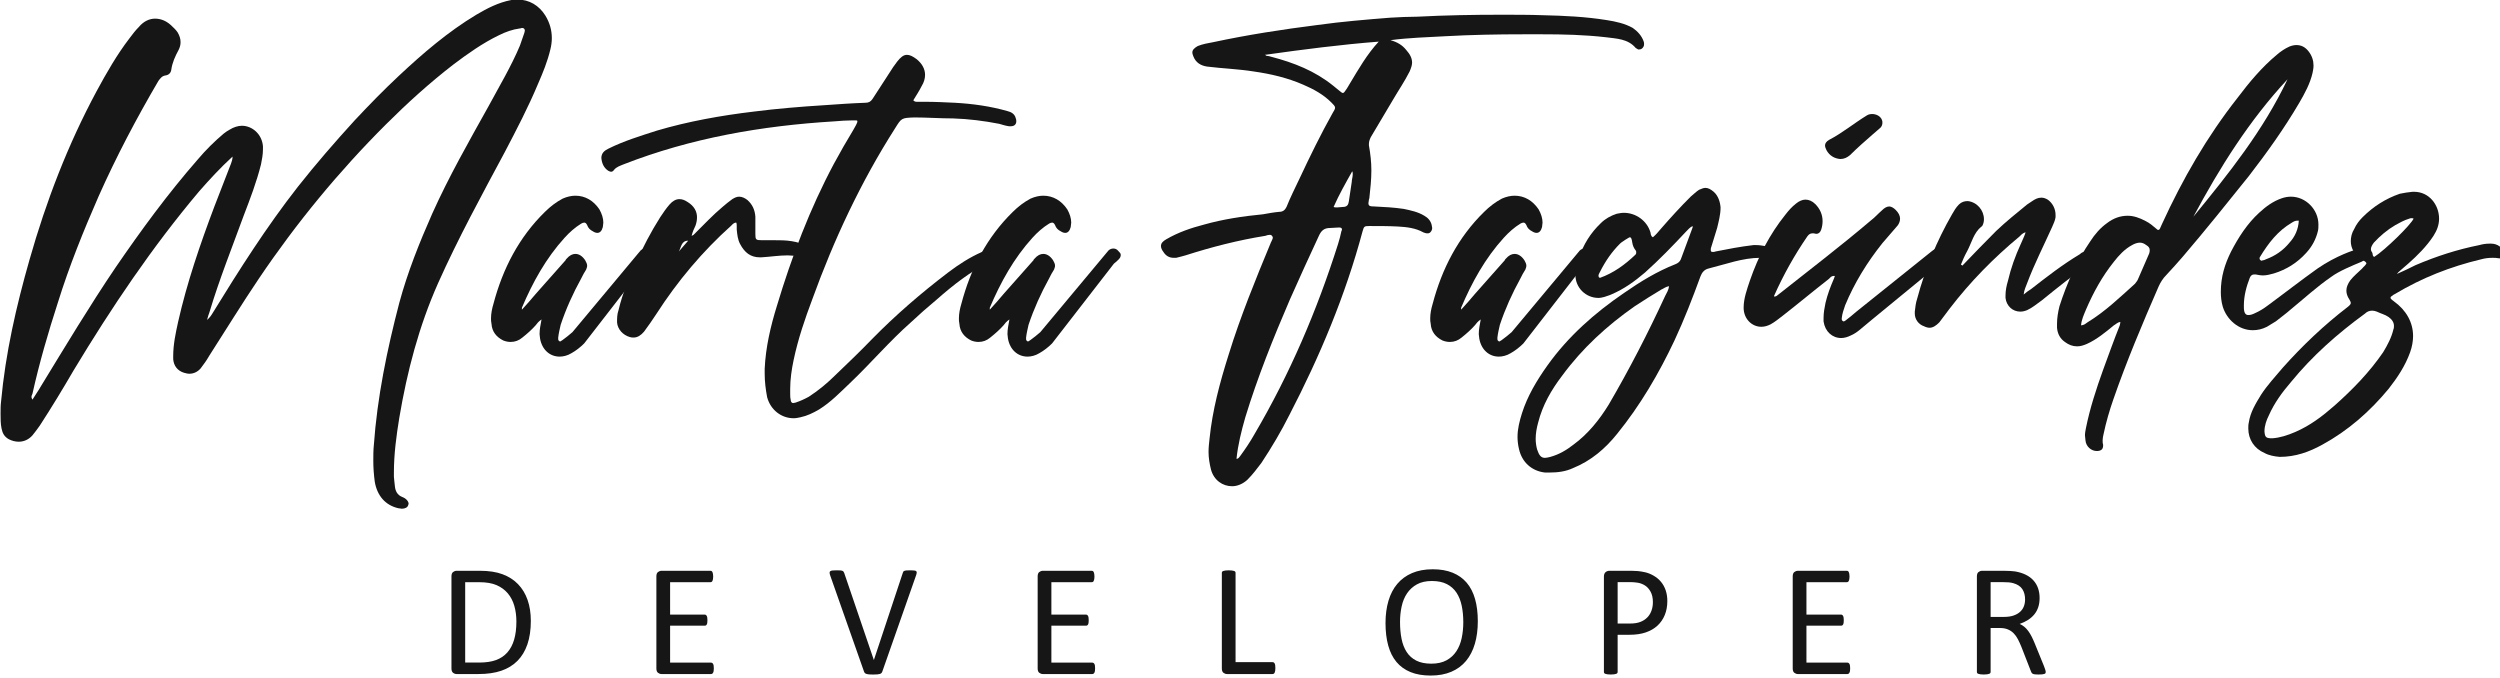 <?xml version="1.0" encoding="UTF-8" standalone="no"?>
<!DOCTYPE svg PUBLIC "-//W3C//DTD SVG 1.1//EN" "http://www.w3.org/Graphics/SVG/1.1/DTD/svg11.dtd">
<svg width="638" height="173" viewBox="0 0 638 173" version="1.1" xmlns="http://www.w3.org/2000/svg" xmlns:xlink="http://www.w3.org/1999/xlink" xml:space="preserve" xmlns:serif="http://www.serif.com/" style="fill-rule:evenodd;clip-rule:evenodd;stroke-linejoin:round;stroke-miterlimit:2;" fill="#161616">
    <g transform="matrix(1,0,0,1,-3015.11,-494.763)">
        <g transform="matrix(0.639,0,0,1,2959.69,419.434)">
            <g transform="matrix(0.632,0,0,0.34,-162.895,-1.389)">
                <path d="M541.927,343.162C541.927,345.731 541.307,346.833 540.998,348.301C537.588,358.948 533.869,369.961 530.46,380.608C521.472,408.876 513.104,437.878 507.526,467.248C505.976,475.691 504.426,484.135 504.426,492.946L504.426,495.149C504.736,500.288 507.216,503.959 511.245,505.428C512.484,505.795 513.414,506.162 514.654,506.162C517.443,506.162 519.923,504.694 521.782,502.124C523.642,499.187 525.501,496.25 527.051,492.946C537.588,473.489 547.816,453.664 558.663,434.574C582.217,393.09 609.181,354.175 638.934,318.932C652.26,303.146 666.207,288.094 681.393,274.143C690.381,266.067 699.989,257.99 710.216,252.116C714.555,249.546 718.894,247.711 723.543,246.977C724.163,246.977 724.473,246.61 724.783,246.61C726.022,246.61 726.642,247.344 726.642,248.812C726.642,249.179 726.332,249.546 726.332,250.281C725.403,253.585 724.473,256.522 723.543,259.826C717.964,275.612 710.526,290.297 703.708,305.348C691.311,331.781 678.604,358.213 668.067,386.114C660.009,407.774 652.57,429.801 647.302,452.93C639.554,488.173 633.355,523.784 631.186,560.128C630.876,563.8 630.876,567.838 630.876,571.509C630.876,576.649 631.186,581.788 631.805,587.295C633.355,597.942 638.624,604.917 646.682,607.12C647.612,607.12 648.231,607.487 648.851,607.487C651.021,607.487 652.57,606.385 652.88,604.917C652.88,604.55 653.19,604.183 653.19,603.816C653.19,601.98 651.641,599.777 649.161,598.676C646.062,597.207 644.822,594.27 644.512,590.599C644.202,588.397 644.202,586.194 643.892,583.624L643.892,580.32C643.892,566.369 645.442,552.786 647.302,539.203C652.26,504.326 659.699,470.552 671.786,438.245C684.493,404.47 699.369,372.164 713.935,339.858C721.374,322.97 728.812,306.083 735.01,288.461C738.109,280.017 740.899,271.941 742.758,262.763C743.378,259.826 743.688,256.889 743.688,254.319C743.688,248.445 742.448,242.938 739.659,237.432C735.63,229.722 729.432,225.317 721.993,225.317C720.754,225.317 719.204,225.317 717.964,225.684C709.906,227.519 702.778,231.925 695.96,236.697C677.984,249.546 662.178,265.7 646.992,282.587C637.384,293.234 628.086,304.614 619.098,315.995C606.702,332.148 594.614,348.668 583.147,365.923C563.312,396.027 546.266,427.966 529.53,460.272C528.601,462.108 527.671,463.943 525.811,465.779C526.431,463.209 526.741,461.741 527.361,459.905C533.559,435.308 541.617,411.446 549.056,387.216C553.085,374.734 557.114,362.252 559.903,349.035C560.523,345.364 561.143,341.693 561.143,337.655L561.143,335.452C560.523,326.274 554.324,320.033 547.816,320.033C545.336,320.033 542.547,321.135 540.068,322.97C538.828,323.704 537.588,324.806 536.349,325.907C530.46,331.781 524.881,338.389 519.923,345.364C501.017,371.063 484.281,398.229 468.165,426.13C451.429,455.5 436.243,485.603 420.747,515.707C419.197,519.011 417.338,521.948 415.478,525.619C415.168,524.885 414.858,524.151 414.858,523.784C414.858,522.682 415.168,521.948 415.478,521.214C419.817,498.085 425.396,475.324 431.594,452.563C438.722,425.396 447.71,398.964 457.318,372.898C468.475,343.162 481.182,314.526 495.129,286.258C496.368,284.423 497.298,282.587 499.778,282.22C501.637,281.853 502.877,280.384 503.187,278.182C503.807,272.675 505.666,267.902 507.836,263.13C508.765,260.927 509.075,259.092 509.075,257.256C509.075,254.686 508.455,252.483 507.216,249.914C505.976,247.711 504.426,246.242 502.877,244.407C499.778,241.103 496.368,239.634 492.959,239.634C489.55,239.634 485.831,241.47 482.732,245.875C480.562,248.445 478.703,251.382 476.843,254.319C468.785,266.801 462.277,280.384 456.078,293.968C437.793,334.351 424.156,376.569 413.619,420.624C405.251,455.5 398.432,490.743 395.643,527.088C395.333,530.025 395.333,532.962 395.333,536.266C395.333,539.937 395.333,543.608 395.953,547.279C396.573,550.95 397.812,553.52 400.602,555.356C402.461,556.457 404.631,557.192 406.8,557.192C409.9,557.192 412.999,555.723 415.478,552.419C417.028,550.216 418.577,547.646 420.127,545.077C427.565,531.493 434.693,517.543 441.512,503.592C465.376,456.601 491.1,411.078 520.852,369.227C527.361,360.416 534.179,351.605 541.927,343.162Z" style="fill-rule:nonzero;"/>
                <path d="M724.783,458.07L724.783,456.601C731.601,437.511 739.969,419.522 751.746,404.103C754.845,400.065 758.255,396.394 762.284,393.457C762.903,393.09 763.523,392.723 764.143,392.723C764.763,392.723 765.383,393.09 766.003,394.558C766.623,396.761 767.862,398.229 769.722,399.331C770.652,400.065 771.581,400.432 772.511,400.432C774.061,400.432 775.3,398.964 775.92,396.027C775.92,394.925 776.23,393.824 776.23,392.723C776.23,389.418 775.3,386.114 773.751,382.81C770.032,376.202 764.763,372.531 758.564,372.531C756.085,372.531 753.296,373.265 750.506,374.734C746.477,377.304 742.758,380.608 739.349,384.646C722.923,403.736 712.696,427.232 706.807,453.664C705.877,457.335 705.257,461.007 705.257,464.678C705.257,465.779 705.257,467.248 705.567,468.716C705.877,474.59 708.667,478.628 713.006,481.198C714.555,481.932 716.105,482.299 717.654,482.299C720.444,482.299 722.923,481.198 725.093,478.995C728.192,476.058 730.981,473.121 733.461,469.817C734.39,468.349 735.32,466.88 737.18,465.412C736.56,469.45 735.94,472.754 735.94,476.425C735.94,477.527 736.25,478.628 736.25,479.73C737.49,488.173 742.448,493.313 748.647,493.313C750.816,493.313 753.606,492.579 756.085,490.743C758.874,488.908 761.664,486.338 764.143,483.401L803.194,423.56C804.433,422.459 805.363,421.358 806.293,420.256C807.223,419.155 807.533,418.054 807.533,416.952C807.533,415.851 806.913,415.117 805.983,414.015C805.053,412.547 803.813,412.18 802.884,412.18C801.954,412.18 800.714,412.547 799.784,413.648L756.705,474.957C754.535,477.16 752.676,478.995 750.506,480.831C749.887,481.198 749.267,481.932 748.957,481.932C748.647,481.932 748.647,481.932 748.337,481.565C747.717,481.198 747.717,480.464 747.717,480.097L747.717,478.995C748.027,475.691 748.647,472.754 749.267,469.45C752.676,457.335 757.015,445.955 762.284,434.574C763.213,432.371 764.143,430.169 765.383,427.966C765.693,426.865 766.003,426.13 766.003,425.029C766.003,423.56 765.383,422.459 764.763,420.991C762.903,417.687 760.734,416.218 758.564,416.218C756.705,416.218 754.845,417.319 752.986,419.889C752.676,420.256 752.366,420.624 752.366,420.991C746.168,429.434 739.659,437.878 733.461,446.322C730.671,450.36 727.882,454.031 724.783,458.07Z" style="fill-rule:nonzero;"/>
                <path d="M860.22,392.723C860.53,393.457 860.53,394.558 860.53,395.292L860.53,397.862C860.84,401.533 861.149,405.572 862.699,408.876C865.488,415.117 869.208,418.788 875.096,418.788L876.026,418.788C881.605,418.421 887.183,417.319 892.762,417.319C895.861,417.687 898.65,417.687 901.75,417.687C903.609,417.319 904.849,416.585 904.849,414.75C904.849,414.015 904.539,413.281 904.229,412.547C903.609,410.344 902.06,408.876 900.2,408.142C898.65,407.407 897.101,407.04 895.241,406.673C891.522,405.939 887.803,405.939 884.084,405.939L876.336,405.939C872.617,405.939 872.307,405.572 872.307,401.166L872.307,388.317C871.997,383.177 870.447,379.139 867.348,375.835C865.798,374.367 863.939,373.265 862.079,373.265C860.53,373.265 859.29,374 857.74,375.101C855.571,376.936 853.711,378.772 851.542,380.975C845.653,386.849 840.075,393.824 834.496,400.432C833.876,401.166 833.256,402.268 832.017,402.635C832.636,399.698 833.566,397.128 834.496,394.925C835.116,392.723 835.426,390.887 835.426,388.684C835.426,384.279 833.566,380.241 829.537,377.304C827.678,375.835 826.128,375.101 824.268,375.101C822.099,375.101 819.93,376.569 818.07,379.139C815.901,382.076 814.041,385.38 812.181,388.684C806.293,399.698 801.334,411.078 796.685,423.193C792.346,434.574 788.317,445.955 785.838,458.437C784.908,461.374 784.908,464.678 784.908,467.615C785.218,472.754 788.627,477.16 792.966,478.628C793.896,478.995 794.516,478.995 795.446,478.995C797.925,478.995 800.094,477.16 801.954,474.59C804.743,470.184 807.223,465.779 809.702,461.374C823.029,436.777 838.835,414.383 857.12,394.925C857.74,394.191 858.67,392.723 860.22,392.723ZM829.847,406.306C827.988,408.876 825.818,411.813 823.959,414.383C825.508,411.078 825.508,406.306 829.847,406.306Z" style="fill-rule:nonzero;"/>
                <path d="M972.102,300.943C973.962,297.272 975.822,293.968 977.371,290.297C978.921,287.36 979.541,284.423 979.541,281.853C979.541,277.447 977.681,273.409 974.272,270.105C971.793,267.902 969.933,266.801 968.073,266.801C965.904,266.801 964.044,268.637 961.875,271.941C960.945,273.409 960.325,274.51 959.396,275.979C955.057,284.056 950.718,291.765 946.379,299.842C945.139,302.044 943.899,302.779 941.73,302.779C933.052,303.146 924.374,303.88 915.696,304.614C900.82,305.716 885.943,307.184 871.377,309.387C850.612,312.324 829.847,316.729 810.012,323.704C799.475,327.743 789.247,331.414 779.329,337.288C776.85,338.756 774.99,340.592 774.99,344.263C775.3,348.301 776.54,351.605 779.329,353.808C779.949,354.175 780.569,354.542 781.189,354.542C781.809,354.542 782.429,354.175 783.049,353.074C784.598,350.871 786.768,350.137 788.937,349.035C831.707,329.211 876.336,320.033 922.205,316.729C925.924,316.362 929.953,315.995 933.672,315.995L935.531,315.995C936.461,315.995 936.771,315.995 936.771,316.729C936.771,317.463 936.461,318.198 935.841,319.666C935.221,320.767 934.912,321.869 934.292,322.97C929.953,331.414 925.924,339.858 921.895,348.668C906.708,382.443 895.241,418.421 885.943,455.133C881.914,470.552 878.815,486.338 878.195,502.491L878.195,506.162C878.195,512.036 878.815,517.91 879.745,523.784C881.914,533.329 888.733,539.57 896.481,539.57C898.03,539.57 899.27,539.203 900.82,538.836C905.159,537.734 908.878,535.532 912.597,532.962C920.035,527.455 925.924,520.113 932.122,513.137C945.139,498.453 956.916,481.932 970.553,467.615C975.822,461.741 981.09,456.234 986.669,450.727C997.206,439.714 1008.05,429.434 1020.76,422.092C1021.07,421.725 1021.69,421.725 1022,421.358C1023.24,420.256 1023.55,419.522 1023.55,418.421C1023.55,417.319 1023.24,416.218 1022.31,415.484C1021.07,414.383 1019.83,413.648 1018.59,413.648C1017.66,413.648 1016.73,414.015 1015.49,414.75C1007.74,418.788 1000.62,424.295 994.107,430.169C977.061,445.588 960.945,462.108 946.069,480.097C938.631,489.275 930.882,498.085 923.134,506.896C917.866,513.137 912.287,518.644 906.089,523.417C903.299,525.252 900.51,526.721 897.721,527.822C897.101,527.822 896.791,528.189 896.171,528.189C895.241,528.189 894.621,527.088 894.621,525.619C894.311,524.151 894.311,522.315 894.311,520.847L894.311,517.543C894.311,510.2 895.241,502.858 896.481,495.883C899.27,480.097 903.609,465.045 908.258,450.36C921.895,405.572 938.941,362.252 960.635,321.869C964.664,314.159 964.664,314.159 972.722,313.792C980.78,313.792 989.148,314.526 997.206,314.526C1007.12,314.893 1016.73,316.362 1026.34,318.565C1028.51,319.299 1030.37,320.033 1032.54,320.4L1033.78,320.4C1035.95,320.4 1037.19,318.932 1037.19,316.729C1037.19,315.995 1037.19,315.261 1036.88,314.526C1036.26,311.222 1034.09,309.754 1031.61,309.02C1020.76,305.348 1009.6,303.513 998.446,302.779C991.938,302.411 985.739,302.044 979.231,302.044L974.582,302.044C973.652,302.044 973.032,302.044 972.102,300.943Z" style="fill-rule:nonzero;"/>
                <path d="M1020.45,458.07L1020.45,456.601C1027.27,437.511 1035.64,419.522 1047.41,404.103C1050.51,400.065 1053.92,396.394 1057.95,393.457C1058.57,393.09 1059.19,392.723 1059.81,392.723C1060.43,392.723 1061.05,393.09 1061.67,394.558C1062.29,396.761 1063.53,398.229 1065.39,399.331C1066.32,400.065 1067.25,400.432 1068.18,400.432C1069.73,400.432 1070.97,398.964 1071.59,396.027C1071.59,394.925 1071.9,393.824 1071.9,392.723C1071.9,389.418 1070.97,386.114 1069.42,382.81C1065.7,376.202 1060.43,372.531 1054.23,372.531C1051.75,372.531 1048.96,373.265 1046.17,374.734C1042.14,377.304 1038.43,380.608 1035.02,384.646C1018.59,403.736 1008.36,427.232 1002.48,453.664C1001.55,457.335 1000.93,461.007 1000.93,464.678C1000.93,465.779 1000.93,467.248 1001.24,468.716C1001.55,474.59 1004.34,478.628 1008.67,481.198C1010.22,481.932 1011.77,482.299 1013.32,482.299C1016.11,482.299 1018.59,481.198 1020.76,478.995C1023.86,476.058 1026.65,473.121 1029.13,469.817C1030.06,468.349 1030.99,466.88 1032.85,465.412C1032.23,469.45 1031.61,472.754 1031.61,476.425C1031.61,477.527 1031.92,478.628 1031.92,479.73C1033.16,488.173 1038.12,493.313 1044.32,493.313C1046.48,493.313 1049.27,492.579 1051.75,490.743C1054.54,488.908 1057.33,486.338 1059.81,483.401L1098.86,423.56C1100.1,422.459 1101.03,421.358 1101.96,420.256C1102.89,419.155 1103.2,418.054 1103.2,416.952C1103.2,415.851 1102.58,415.117 1101.65,414.015C1100.72,412.547 1099.48,412.18 1098.55,412.18C1097.62,412.18 1096.38,412.547 1095.45,413.648L1052.37,474.957C1050.2,477.16 1048.34,478.995 1046.17,480.831C1045.56,481.198 1044.93,481.932 1044.62,481.932C1044.32,481.932 1044.32,481.932 1044.01,481.565C1043.38,481.198 1043.38,480.464 1043.38,480.097L1043.38,478.995C1043.69,475.691 1044.32,472.754 1044.93,469.45C1048.34,457.335 1052.68,445.955 1057.95,434.574C1058.88,432.371 1059.81,430.169 1061.05,427.966C1061.36,426.865 1061.67,426.13 1061.67,425.029C1061.67,423.56 1061.05,422.459 1060.43,420.991C1058.57,417.687 1056.4,416.218 1054.23,416.218C1052.37,416.218 1050.51,417.319 1048.65,419.889C1048.34,420.256 1048.03,420.624 1048.03,420.991C1041.84,429.434 1035.33,437.878 1029.13,446.322C1026.34,450.36 1023.55,454.031 1020.45,458.07Z" style="fill-rule:nonzero;"/>
                <path d="M1273.66,255.787C1285.44,253.952 1296.9,253.585 1308.06,252.851C1324.49,251.749 1341.22,251.382 1357.96,251.382L1369.43,251.382C1382.75,251.382 1396.08,251.749 1409.72,253.585C1416.53,254.686 1423.66,254.686 1428.62,261.661C1429.24,262.028 1429.55,262.396 1430.17,262.763L1430.79,262.763C1432.03,262.763 1432.96,262.028 1433.58,260.56C1433.89,259.826 1433.89,259.459 1433.89,258.724C1433.89,257.99 1433.89,257.256 1433.58,256.522C1432.34,252.483 1429.86,249.179 1426.76,246.61C1421.8,243.305 1416.22,241.837 1410.34,240.736C1397.01,238.166 1383.37,237.432 1370.05,237.064C1361.37,236.697 1352.38,236.697 1343.7,236.697C1326.04,236.697 1308.37,237.064 1290.7,238.166C1285.13,238.166 1279.24,238.533 1273.66,238.9C1258.16,240.368 1242.98,241.837 1227.48,244.407C1205.48,247.711 1183.47,251.749 1161.78,257.256C1158.37,257.99 1154.96,258.724 1151.86,260.193C1149.69,261.661 1148.45,263.13 1148.45,264.965C1148.45,266.067 1148.76,266.801 1149.07,267.902C1150.62,272.675 1153.72,274.878 1157.75,275.612C1167.66,277.08 1177.58,277.447 1187.19,279.283C1198.04,281.119 1208.58,284.056 1218.49,289.195C1225,292.499 1231.2,296.538 1236.16,302.411C1237.71,304.247 1238.64,305.348 1238.64,306.45C1238.64,307.551 1238.02,308.652 1237.09,310.488C1229.65,326.274 1222.83,342.794 1216.32,359.315C1213.53,366.29 1210.43,373.632 1207.95,380.975C1207.03,383.177 1205.79,384.646 1203.31,384.646C1199.9,385.013 1196.49,385.747 1193.08,386.482C1180.37,387.95 1167.98,390.153 1155.89,394.191C1147.52,396.761 1139.46,400.065 1132.02,405.205C1129.85,406.673 1128.61,408.142 1128.61,410.344C1128.61,411.813 1129.23,413.281 1130.16,414.75C1131.71,417.687 1133.88,419.155 1136.67,419.155L1138.22,419.155C1140.39,418.421 1142.25,418.054 1144.11,417.319C1160.54,411.078 1177.27,405.939 1194.63,402.635C1195.25,402.268 1196.49,401.901 1197.42,401.901C1198.04,401.901 1198.66,402.268 1198.97,403.002C1199.28,403.369 1199.28,403.736 1199.28,404.103C1199.28,405.205 1198.35,406.673 1198.04,407.774C1188.43,435.308 1178.82,463.209 1171.38,491.844C1165.81,512.77 1161.16,533.329 1159.3,554.989C1158.99,558.293 1158.68,561.597 1158.68,564.901C1158.68,569.306 1159.3,573.712 1160.23,578.117C1162.09,586.194 1167.66,590.599 1173.55,590.599C1176.65,590.599 1180.06,589.131 1183.16,585.827C1186.57,581.788 1189.36,577.383 1192.15,572.978C1198.66,561.23 1204.55,549.482 1209.81,537C1229.03,492.946 1245.15,447.423 1255.99,399.331C1256.92,395.659 1256.92,395.292 1260.33,395.292C1266.22,395.292 1272.42,395.292 1278.31,395.659C1283.89,396.027 1289.46,396.761 1294.42,400.065C1295.35,400.432 1295.97,400.799 1296.9,400.799C1297.52,400.799 1298.14,400.799 1298.76,400.065C1299.69,398.964 1300,397.862 1300,396.761C1300,396.027 1299.69,395.292 1299.69,394.558C1299.07,391.254 1297.21,389.051 1295.04,387.583C1291.02,384.646 1286.37,383.545 1282.03,382.443C1275.83,381.342 1269.63,380.975 1263.43,380.608C1260.64,380.608 1259.71,380.241 1259.71,378.038C1259.71,377.304 1260.02,376.569 1260.02,375.468C1260.02,375.101 1260.33,374.734 1260.33,374C1260.95,367.391 1261.57,360.416 1261.57,353.441C1261.57,347.2 1260.95,340.959 1260.02,334.718L1260.02,333.617C1260.02,331.781 1260.64,329.945 1261.26,328.477C1265.91,319.299 1270.56,309.754 1275.21,300.576C1278.62,293.601 1282.65,286.625 1285.75,279.283C1286.68,276.713 1287.3,274.51 1287.3,272.675C1287.3,269.371 1286.06,266.434 1283.58,263.13C1281.1,259.459 1278,257.256 1273.66,255.787ZM1176.34,570.041C1177.27,559.394 1179.44,549.115 1181.92,538.836C1189.67,508.732 1199.59,479.362 1210.12,450.36C1216.01,434.574 1222.21,418.421 1228.41,402.635C1229.96,398.596 1231.82,396.761 1235.54,396.761C1237.4,396.761 1239.26,396.394 1241.12,396.394C1242.36,396.394 1242.98,396.761 1242.98,397.862C1242.98,398.229 1242.98,398.596 1242.67,398.964C1242.05,402.268 1241.43,405.572 1240.5,408.876C1227.17,458.804 1210.12,506.162 1187.81,551.318C1185.02,557.192 1181.92,562.698 1178.51,568.205C1177.89,568.939 1177.58,570.041 1176.34,570.041ZM1266.22,256.889C1258.78,266.434 1253.51,277.447 1247.93,288.461C1247.32,289.562 1246.69,291.031 1246.08,292.132C1244.84,294.335 1244.22,295.436 1243.6,295.436C1242.98,295.436 1242.36,294.702 1240.81,293.234C1239.57,292.132 1238.64,291.031 1237.4,289.929C1225.93,278.916 1212.6,272.675 1198.35,268.269C1197.42,267.902 1196.18,267.535 1195.25,267.535C1194.94,267.168 1194.94,267.168 1194.32,266.801C1218.49,262.763 1242.36,259.092 1266.22,256.889ZM1237.71,380.975C1241.12,371.797 1245.15,363.353 1249.49,354.175C1249.8,354.909 1249.8,355.644 1249.8,356.378C1249.8,358.581 1249.17,360.416 1249.17,362.252C1248.56,367.024 1247.93,371.797 1247.32,376.936C1247.01,379.506 1246.08,380.975 1243.6,380.975C1242.36,380.975 1241.12,381.342 1239.88,381.342C1239.26,381.342 1238.33,381.342 1237.71,380.975Z" style="fill-rule:nonzero;"/>
                <path d="M1318.29,458.07L1318.29,456.601C1325.11,437.511 1333.47,419.522 1345.25,404.103C1348.35,400.065 1351.76,396.394 1355.79,393.457C1356.41,393.09 1357.03,392.723 1357.65,392.723C1358.27,392.723 1358.89,393.09 1359.51,394.558C1360.13,396.761 1361.37,398.229 1363.23,399.331C1364.16,400.065 1365.09,400.432 1366.02,400.432C1367.57,400.432 1368.81,398.964 1369.43,396.027C1369.43,394.925 1369.74,393.824 1369.74,392.723C1369.74,389.418 1368.81,386.114 1367.26,382.81C1363.54,376.202 1358.27,372.531 1352.07,372.531C1349.59,372.531 1346.8,373.265 1344.01,374.734C1339.98,377.304 1336.26,380.608 1332.85,384.646C1316.43,403.736 1306.2,427.232 1300.31,453.664C1299.38,457.335 1298.76,461.007 1298.76,464.678C1298.76,465.779 1298.76,467.248 1299.07,468.716C1299.38,474.59 1302.17,478.628 1306.51,481.198C1308.06,481.932 1309.61,482.299 1311.16,482.299C1313.95,482.299 1316.43,481.198 1318.6,478.995C1321.7,476.058 1324.49,473.121 1326.97,469.817C1327.9,468.349 1328.83,466.88 1330.68,465.412C1330.07,469.45 1329.44,472.754 1329.44,476.425C1329.44,477.527 1329.76,478.628 1329.76,479.73C1331,488.173 1335.95,493.313 1342.15,493.313C1344.32,493.313 1347.11,492.579 1349.59,490.743C1352.38,488.908 1355.17,486.338 1357.65,483.401L1396.7,423.56C1397.94,422.459 1398.87,421.358 1399.8,420.256C1400.73,419.155 1401.04,418.054 1401.04,416.952C1401.04,415.851 1400.42,415.117 1399.49,414.015C1398.56,412.547 1397.32,412.18 1396.39,412.18C1395.46,412.18 1394.22,412.547 1393.29,413.648L1350.21,474.957C1348.04,477.16 1346.18,478.995 1344.01,480.831C1343.39,481.198 1342.77,481.932 1342.46,481.932C1342.15,481.932 1342.15,481.932 1341.84,481.565C1341.22,481.198 1341.22,480.464 1341.22,480.097L1341.22,478.995C1341.53,475.691 1342.15,472.754 1342.77,469.45C1346.18,457.335 1350.52,445.955 1355.79,434.574C1356.72,432.371 1357.65,430.169 1358.89,427.966C1359.2,426.865 1359.51,426.13 1359.51,425.029C1359.51,423.56 1358.89,422.459 1358.27,420.991C1356.41,417.687 1354.24,416.218 1352.07,416.218C1350.21,416.218 1348.35,417.319 1346.49,419.889C1346.18,420.256 1345.87,420.624 1345.87,420.991C1339.67,429.434 1333.16,437.878 1326.97,446.322C1324.18,450.36 1321.39,454.031 1318.29,458.07Z" style="fill-rule:nonzero;"/>
                <path d="M1464.57,395.292L1464.57,396.394C1462.09,404.47 1459.61,412.18 1457.13,420.256C1456.51,422.092 1455.28,423.193 1453.73,423.928C1441.95,429.434 1431.41,437.144 1421.18,445.588C1402.59,460.639 1385.85,478.261 1372.84,499.921C1366.02,511.302 1360.13,523.05 1356.72,535.899C1355.17,541.773 1353.93,547.646 1353.93,553.52C1353.93,556.457 1354.24,559.761 1354.86,562.698C1356.72,572.61 1362.92,579.219 1371.29,580.32L1374.07,580.32C1379.34,580.32 1384.3,579.586 1388.95,577.016C1400.42,571.509 1409.41,562.331 1416.84,551.318C1431.41,530.025 1443.19,506.162 1453.11,481.198C1459.3,465.412 1464.57,449.259 1469.53,433.106C1470.46,430.169 1472.01,427.966 1474.49,427.232C1485.65,423.928 1496.18,419.155 1507.34,419.155C1509.51,419.155 1511.37,419.155 1513.54,419.522C1515.09,419.522 1516.33,418.421 1516.33,416.952C1516.33,416.218 1516.02,415.851 1515.71,415.117C1514.78,412.547 1512.61,411.078 1510.44,410.344C1508.58,409.977 1506.72,409.61 1504.86,409.61L1503,409.61C1494.94,410.711 1486.89,412.547 1479.14,414.383C1478.52,414.75 1477.9,414.75 1477.28,414.75C1476.35,414.75 1476.04,414.383 1476.04,413.281C1476.04,412.914 1476.04,411.813 1476.35,411.078L1480.07,396.761C1481,391.988 1482.24,386.849 1482.24,381.342C1481.93,376.936 1480.69,372.531 1477.9,369.594C1476.04,367.759 1474.49,366.657 1472.63,366.657C1471.39,366.657 1470.15,367.391 1468.6,368.126C1466.74,369.594 1465.19,371.43 1463.33,373.265C1456.82,380.975 1450.63,389.051 1444.43,397.495C1442.88,399.698 1441.33,401.901 1439.47,403.736C1437.92,402.635 1438.23,401.166 1437.92,400.065C1435.75,391.254 1428.62,385.38 1421.18,385.38C1419.63,385.38 1418.08,385.747 1416.53,386.114C1412.82,387.583 1409.41,389.786 1406.62,393.09C1400.11,400.432 1395.46,409.243 1392.67,419.522C1391.43,422.826 1390.81,426.497 1390.5,430.169L1390.5,432.004C1390.5,441.549 1397.01,449.259 1405.07,449.259C1406.31,449.259 1407.55,448.892 1408.79,448.525C1410.34,447.79 1411.88,447.423 1413.12,446.689C1421.18,442.651 1428,436.777 1434.51,430.169C1443.5,420.624 1452.17,409.977 1460.54,399.331C1461.78,397.862 1462.71,396.394 1464.57,395.292ZM1449.7,440.448C1449.39,443.385 1448.15,445.588 1447.22,447.79C1436.37,475.691 1424.59,502.858 1411.58,529.291C1405.69,540.671 1398.56,551.318 1389.26,559.394C1384.92,563.433 1380.27,566.737 1374.69,568.572C1373.45,568.939 1372.21,569.306 1371.29,569.306C1368.81,569.306 1367.57,567.471 1366.33,563.065C1365.71,560.496 1365.4,557.559 1365.4,554.989C1365.4,550.95 1366.02,546.912 1366.95,542.874C1369.74,529.658 1375.31,518.277 1382.13,507.631C1394.84,487.072 1410.34,470.184 1428,455.5C1433.58,451.094 1439.16,447.056 1444.74,443.018C1446.29,442.284 1447.53,440.815 1449.7,440.448ZM1405.38,433.84C1405.38,433.473 1405.07,433.106 1405.07,432.738C1405.07,431.637 1405.69,430.536 1406,429.801C1409.41,421.725 1413.43,414.75 1418.7,408.509C1419.63,407.407 1420.87,406.673 1422.11,405.572C1423.66,404.47 1424.59,403.736 1424.9,403.736C1425.83,403.736 1426.14,405.205 1426.45,407.774C1426.76,409.977 1427.38,411.813 1428.62,413.648C1428.93,414.015 1428.93,414.75 1428.93,415.117C1428.93,415.851 1428.93,416.218 1428.31,416.952C1421.8,424.295 1414.67,430.536 1406,434.207C1406,434.207 1405.69,433.84 1405.38,433.84Z" style="fill-rule:nonzero;"/>
                <path d="M1553.83,432.738L1554.45,432.738C1554.14,433.84 1554.14,434.207 1553.83,434.941C1551.66,440.815 1549.8,446.689 1548.56,452.93C1547.94,456.601 1547.32,460.272 1547.32,464.311L1547.32,466.88C1548.25,474.59 1552.9,479.362 1558.48,479.362C1560.34,479.362 1562.51,478.628 1564.37,477.527C1566.54,476.425 1568.4,474.957 1570.26,473.121C1570.26,473.121 1574.9,468.349 1616.43,427.966C1618.61,425.763 1620.77,423.56 1622.63,421.358C1623.56,419.889 1624.18,418.788 1624.18,417.319C1624.18,415.851 1623.25,414.383 1621.7,413.281C1620.77,412.547 1619.85,412.18 1619.23,412.18C1617.99,412.18 1617.06,412.914 1615.51,414.383L1568.09,459.538C1565.92,461.741 1563.75,463.943 1561.27,466.146C1560.96,466.513 1560.34,466.88 1560.03,466.88C1559.72,466.88 1559.72,466.88 1559.41,466.513C1558.79,466.146 1558.79,465.412 1558.79,464.678C1559.1,461.007 1560.03,458.07 1560.96,454.766C1566.85,437.878 1574.9,422.459 1584.51,408.142C1587.61,403.736 1591.02,399.331 1594.12,394.925C1595.05,393.457 1595.67,391.621 1595.67,389.786C1595.67,387.583 1594.74,385.38 1592.88,383.177C1591.64,381.709 1590.09,380.608 1588.85,380.608C1587.3,380.608 1585.75,381.709 1584.2,383.545C1581.72,386.114 1579.55,389.051 1577.08,391.254C1558.17,410.344 1538.33,428.333 1518.81,446.689C1517.88,447.423 1517.57,448.157 1516.64,448.157L1516.02,448.157L1516.02,447.79C1521.91,432.004 1529.04,416.952 1537.1,403.002C1538.02,401.533 1538.95,400.799 1540.19,400.799L1541.12,400.799C1541.74,400.799 1542.05,401.166 1542.67,401.166C1544.22,401.166 1545.15,400.065 1545.77,398.229C1546.39,396.027 1546.7,393.824 1546.7,391.621C1546.7,386.849 1545.15,382.443 1542.05,378.772C1540.19,376.569 1538.02,375.468 1535.86,375.468C1534,375.468 1531.83,376.569 1529.97,378.405C1527.18,380.975 1525.32,383.545 1523.15,386.849C1513.23,401.533 1506.1,418.054 1500.83,436.042C1498.97,442.651 1496.81,449.626 1496.81,456.601C1496.81,465.045 1502.07,470.919 1507.96,470.919C1510.13,470.919 1511.99,470.184 1513.85,469.083C1516.64,467.248 1518.81,465.045 1521.29,462.842C1531.21,453.664 1540.81,444.119 1550.73,434.941C1551.66,433.84 1552.28,432.738 1553.83,432.738ZM1557.86,344.997C1560.34,344.997 1562.2,343.896 1564.06,342.06C1568.71,336.553 1573.67,331.414 1578.62,326.274C1580.17,324.806 1581.72,322.97 1583.27,321.502C1584.2,320.4 1584.51,318.932 1584.51,317.83C1584.51,317.096 1584.51,316.362 1584.2,315.628C1583.27,312.691 1580.48,311.222 1578.01,311.222C1576.77,311.222 1575.53,311.589 1574.6,312.324C1566.54,318.198 1559.1,325.54 1550.73,330.68C1549.18,331.781 1548.25,333.249 1548.25,334.718C1548.25,335.819 1548.56,336.921 1549.18,338.389C1551.04,342.427 1554.14,344.63 1557.86,344.997Z" style="fill-rule:nonzero;"/>
                <path d="M1635.03,425.029C1634.72,424.662 1634.41,424.295 1634.1,424.295C1635.34,420.624 1636.58,417.319 1638.13,414.015C1640.92,407.774 1642.16,400.432 1647.12,395.659C1647.43,395.659 1647.43,395.292 1647.74,394.925C1648.36,393.457 1648.67,391.988 1648.67,390.153C1648.67,383.545 1644.33,377.304 1638.44,376.569C1636.27,376.569 1634.41,377.304 1632.86,379.139C1631,381.342 1629.76,383.912 1628.52,386.482C1618.91,406.306 1611.48,427.599 1606.52,449.626C1605.59,452.93 1605.28,456.234 1604.97,459.538L1604.97,461.007C1604.97,465.045 1607.14,469.083 1610.86,470.552C1612.1,471.286 1613.34,471.653 1614.27,471.653C1616.43,471.653 1618.3,470.184 1620.46,467.615C1622.63,464.311 1624.8,460.639 1626.97,457.335C1639.99,437.144 1654.87,419.155 1671.29,403.002C1672.22,401.901 1673.15,400.432 1675.01,400.065C1674.08,403.369 1672.84,406.306 1671.91,408.876C1668.5,417.687 1665.71,426.865 1663.85,436.41C1662.92,440.081 1662.3,443.752 1662.3,447.423L1662.3,449.259C1662.92,455.5 1666.95,459.538 1671.6,459.538C1673.15,459.538 1674.39,459.171 1675.94,458.437C1679.35,456.601 1682.14,453.664 1685.24,451.094C1695.16,441.549 1705.07,432.004 1715.61,423.56C1716.23,423.193 1716.85,422.459 1717.47,422.092C1718.4,420.991 1719.02,419.889 1719.02,418.788C1719.02,418.054 1718.4,416.952 1717.78,416.218C1716.54,414.75 1715.3,414.015 1713.75,414.015C1713.13,414.015 1712.2,414.383 1711.58,414.75C1710.65,415.117 1709.72,415.851 1709.1,416.585C1698.26,424.295 1688.34,433.473 1678.42,442.651C1676.87,443.752 1675.63,444.853 1673.77,446.689C1674.08,443.018 1675.32,440.448 1675.94,438.245C1680.59,423.56 1686.48,409.977 1691.75,396.027C1692.68,393.457 1693.61,391.254 1693.92,388.684L1693.92,386.849C1693.92,382.443 1692.06,378.038 1688.96,375.468C1687.41,374.367 1686.17,374 1684.93,374C1682.76,374 1680.9,375.101 1678.73,376.936L1675.94,379.139C1669.12,385.747 1662.61,391.988 1656.42,398.964C1649.29,407.407 1642.16,416.218 1635.03,425.029Z" style="fill-rule:nonzero;"/>
                <path d="M1734.83,467.248L1734.83,467.982C1734.83,468.716 1734.52,469.083 1734.52,469.817C1730.8,480.831 1727.39,492.212 1723.98,503.225C1719.64,517.543 1715.61,532.227 1713.13,546.912C1712.82,548.748 1712.51,550.583 1712.51,552.419C1712.51,553.52 1712.82,554.989 1712.82,556.09C1713.13,560.863 1716.54,564.167 1719.95,564.167C1722.43,564.167 1723.98,563.065 1723.98,560.128L1723.98,559.394C1723.67,558.293 1723.67,557.192 1723.67,556.09C1723.67,554.622 1723.98,552.786 1724.29,551.318C1725.84,542.507 1728.01,533.696 1730.49,525.252C1738.86,496.617 1748.77,468.716 1759,440.815C1760.24,437.511 1761.79,434.574 1763.96,432.004C1767.37,427.599 1771.09,422.826 1774.5,418.054C1788.75,398.229 1802.39,378.038 1816.03,357.846C1827.49,340.225 1838.34,322.236 1847.95,302.779C1851.36,295.803 1854.77,288.461 1856.32,280.384C1856.63,278.549 1856.94,276.713 1856.94,274.878C1856.94,271.206 1856.01,267.535 1853.84,264.231C1851.67,260.927 1849.19,259.459 1846.09,259.459C1844.85,259.459 1843.3,259.826 1841.75,260.56C1838.96,262.028 1836.17,264.231 1833.69,266.801C1824.39,275.979 1816.34,287.36 1808.9,299.107C1789.68,328.11 1774.19,360.049 1761.17,393.824C1760.86,394.925 1760.24,396.027 1759.93,397.128C1759.62,397.862 1759.31,398.229 1758.69,398.229C1758.38,398.229 1758.07,397.862 1757.76,397.495C1755.59,395.292 1753.42,393.09 1750.94,391.621C1746.91,389.051 1743.19,387.583 1739.48,387.583C1734.83,387.583 1730.49,389.418 1726.46,393.09C1722.12,396.761 1718.71,401.533 1715.92,406.673C1707.24,421.725 1701.05,438.245 1696.4,455.5C1695.47,459.905 1694.85,464.311 1694.85,468.716L1694.85,471.653C1695.16,476.058 1696.71,479.73 1699.81,482.299C1702.28,484.502 1704.76,485.603 1707.55,485.603C1709.72,485.603 1711.58,484.869 1713.75,483.768C1719.95,480.464 1725.53,474.957 1730.8,469.817C1732.04,469.083 1732.97,467.615 1734.83,467.248ZM1710.03,469.817C1710.34,465.412 1711.89,461.741 1713.13,458.07C1717.78,445.22 1723.36,433.106 1730.8,422.092C1733.9,417.319 1737.62,412.547 1742.27,409.61C1743.81,408.509 1745.67,407.774 1747.22,407.774C1748.77,407.774 1750.01,408.509 1751.25,409.61C1752.8,410.711 1753.42,411.813 1753.42,413.281C1753.42,414.015 1753.42,414.75 1753.11,415.851C1750.63,422.459 1748.46,428.7 1745.98,435.308C1745.67,436.41 1744.74,437.511 1744.12,438.612C1734.52,448.892 1725.22,459.538 1714.06,467.615C1713.13,468.349 1712.51,469.083 1711.58,469.45C1711.27,469.45 1710.96,469.817 1710.03,469.817ZM1781.01,388.317C1797.74,351.238 1816.34,315.995 1840.51,285.157C1825.32,323.337 1803.32,356.011 1781.01,388.317Z" style="fill-rule:nonzero;"/>
                <path d="M1798.36,444.853C1798.36,448.157 1798.67,452.196 1799.6,455.867C1802.08,465.412 1809.52,473.489 1818.51,473.489C1821.61,473.489 1824.39,472.754 1827.49,470.919C1829.35,469.45 1831.21,468.349 1833.07,466.88C1836.17,463.943 1839.58,461.007 1842.37,458.07C1851.05,449.626 1859.11,440.815 1868.09,433.473C1873.05,429.067 1881.42,425.029 1887.31,422.092C1889.17,420.991 1890.1,419.889 1890.1,418.421C1890.1,417.319 1889.48,415.851 1887.93,414.75C1886.69,413.648 1885.45,413.281 1884.21,413.281L1882.97,413.281C1882.97,413.281 1871.5,417.319 1859.42,427.232C1848.57,436.41 1838.34,445.955 1827.8,455.133C1825.32,457.335 1822.85,459.171 1820.06,460.639C1818.2,461.741 1816.96,462.108 1815.72,462.108C1813.86,462.108 1812.93,460.272 1812.93,456.234L1812.93,454.766C1812.93,447.79 1814.48,440.815 1816.65,434.207C1817.27,432.371 1818.2,431.637 1819.44,431.637L1820.37,431.637C1821.91,432.004 1823.47,432.371 1825.01,432.371C1827.18,432.371 1829.66,431.637 1831.83,430.903C1839.89,427.966 1846.71,422.826 1852.29,415.484C1856.01,410.711 1858.49,405.205 1859.73,398.964C1860.04,397.495 1860.04,395.659 1860.04,394.191C1860.04,382.81 1851.98,373.265 1842.68,373.265C1840.82,373.265 1838.96,373.632 1837.1,374.367C1831.52,376.569 1826.87,380.608 1822.54,385.38C1815.1,393.457 1809.52,403.736 1804.87,414.383C1800.84,423.928 1798.36,433.473 1798.36,444.853ZM1846.71,391.254L1847.64,391.254C1847.33,397.862 1845.16,403.369 1841.75,407.774C1837.72,413.648 1832.76,417.687 1826.87,420.256C1826.25,420.624 1825.63,420.991 1825.01,420.991C1824.7,420.991 1824.39,421.358 1824.09,421.358C1823.78,421.358 1823.47,420.991 1823.15,420.624C1822.85,420.256 1822.85,419.889 1822.85,419.522C1822.85,419.155 1822.85,418.788 1823.15,418.421C1828.42,408.142 1834.31,398.964 1843.3,392.723C1844.23,391.988 1845.47,391.254 1846.71,391.254Z" style="fill-rule:nonzero;"/>
                <path d="M1890.41,423.193C1889.79,425.029 1888.55,425.763 1887.62,427.232C1885.14,430.169 1882.35,432.738 1880.18,436.042C1878.63,438.612 1877.7,441.182 1877.7,443.752C1877.7,445.955 1878.32,448.157 1879.56,450.36C1880.18,451.461 1880.49,452.563 1880.49,452.93C1880.49,454.031 1879.87,454.766 1878.32,456.234C1863.44,469.817 1849.81,485.236 1837.41,501.757C1832.76,508.365 1827.8,514.606 1823.78,521.948C1820.37,528.556 1816.96,535.164 1816.03,542.874C1815.72,544.342 1815.72,545.811 1815.72,547.279C1815.72,555.356 1819.44,562.331 1825.94,565.635C1828.73,567.471 1832.14,568.205 1835.55,568.572C1845.47,568.572 1854.15,564.901 1862.52,559.394C1878.94,548.748 1892.58,534.43 1904.36,517.543C1909.93,509.099 1914.89,500.288 1917.99,490.009C1919.23,485.971 1919.85,481.565 1919.85,477.894C1919.85,467.615 1915.51,458.437 1907.76,451.829C1907.45,451.461 1906.84,451.094 1906.53,450.727C1905.9,449.993 1905.6,449.626 1905.6,449.259C1905.6,448.525 1905.9,448.157 1906.53,447.79C1907.14,447.056 1907.76,446.689 1908.38,446.322C1925.43,434.207 1943.41,425.763 1962.93,420.256C1965.1,419.522 1967.58,419.155 1970.06,419.155C1971.3,419.155 1972.54,419.155 1974.09,419.522L1975.02,419.522C1976.26,419.522 1977.19,418.421 1977.19,416.218L1977.19,415.484C1976.57,411.446 1973.16,408.509 1969.13,408.509L1968.2,408.509C1966.03,408.509 1963.86,408.876 1961.69,409.61C1947.75,412.914 1934.42,418.054 1921.4,424.662C1917.68,426.865 1913.96,429.067 1909.62,431.27C1910.55,429.801 1911.48,429.067 1912.1,428.333C1918.3,422.092 1924.19,415.851 1929.15,408.509C1931.63,404.837 1934.11,400.799 1935.35,396.394C1935.97,394.191 1936.28,391.988 1936.28,389.786C1936.28,379.506 1930.08,369.594 1920.47,369.594L1919.54,369.594C1916.75,369.961 1914.27,370.328 1911.48,371.063C1902.5,374.734 1894.75,380.608 1887.93,388.684C1885.76,391.254 1883.9,394.191 1882.66,397.495C1881.11,400.432 1880.49,403.736 1880.49,406.673C1880.49,412.18 1882.97,416.952 1887.31,420.624C1888.55,421.358 1889.79,421.725 1890.41,423.193ZM1830.9,554.622C1826.87,554.622 1826.25,553.887 1825.94,549.482C1825.94,545.077 1827.18,541.038 1828.73,537.367C1832.14,528.189 1837.1,520.113 1842.68,512.403C1856.32,492.579 1872.12,476.058 1889.48,461.007C1890.72,459.538 1892.27,458.804 1894.13,458.804C1895.06,458.804 1895.99,459.171 1896.92,459.538C1899.4,461.007 1902.19,461.741 1904.36,463.576C1906.53,465.412 1907.76,467.615 1907.76,470.184C1907.76,470.919 1907.76,472.02 1907.45,472.754C1906.22,478.995 1903.74,484.502 1900.95,490.009C1892.27,505.061 1881.73,517.91 1870.26,530.025C1862.52,538.101 1854.77,545.077 1845.47,549.849C1840.51,552.419 1835.55,554.255 1830.9,554.622ZM1920.16,389.786C1918.3,394.558 1902.19,413.281 1895.37,418.421C1894.13,418.054 1894.44,416.585 1894.13,415.484C1893.51,414.383 1893.2,413.648 1893.2,412.547C1893.2,411.078 1894.13,409.243 1895.06,407.774C1899.09,402.635 1903.42,398.229 1908.69,394.558C1911.48,392.723 1914.27,390.887 1917.37,389.786C1917.99,389.418 1918.3,389.418 1918.92,389.418C1919.23,389.418 1919.85,389.418 1920.16,389.786Z" style="fill-rule:nonzero;"/>
            </g>
        </g>
        <g transform="matrix(0.639,0,0,1,2959.69,419.434)">
            <g transform="matrix(1,0,0,0.206,150.205,156.141)">
                <path d="M148.525,376.898C148.525,387.97 148.069,397.641 147.156,405.911C146.242,414.182 144.909,421.036 143.157,426.473C141.405,431.91 139.255,435.979 136.706,438.681C134.157,441.383 131.12,442.734 127.594,442.734L118.865,442.734C118.376,442.734 117.914,442.223 117.479,441.202C117.043,440.18 116.826,438.385 116.826,435.814L116.826,321.739C116.826,319.168 117.043,317.373 117.479,316.351C117.914,315.33 118.376,314.819 118.865,314.819L128.199,314.819C131.768,314.819 134.784,316.252 137.247,319.119C139.711,321.986 141.777,326.105 143.444,331.476C145.111,336.847 146.375,343.354 147.235,350.999C148.095,358.644 148.525,367.277 148.525,376.898ZM142.759,377.59C142.759,370.671 142.483,364.229 141.931,358.265C141.378,352.3 140.513,347.144 139.334,342.794C138.155,338.445 136.663,335.051 134.858,332.612C133.053,330.174 130.727,328.955 127.881,328.955L122.306,328.955L122.306,428.499L127.945,428.499C130.578,428.499 132.798,427.478 134.603,425.435C136.408,423.392 137.916,420.262 139.127,416.044C140.338,411.826 141.246,406.538 141.851,400.178C142.456,393.819 142.759,386.289 142.759,377.59Z" style="fill-rule:nonzero;"/>
                <path d="M221.604,435.716C221.604,436.902 221.582,437.94 221.54,438.829C221.497,439.719 221.423,440.46 221.317,441.054C221.211,441.647 221.089,442.075 220.951,442.339C220.813,442.602 220.659,442.734 220.489,442.734L200.704,442.734C200.216,442.734 199.754,442.223 199.318,441.202C198.883,440.18 198.665,438.385 198.665,435.814L198.665,321.739C198.665,319.168 198.883,317.373 199.318,316.351C199.754,315.33 200.216,314.819 200.704,314.819L220.266,314.819C220.436,314.819 220.589,314.951 220.728,315.214C220.866,315.478 220.977,315.906 221.062,316.499C221.147,317.093 221.216,317.834 221.269,318.724C221.322,319.613 221.349,320.717 221.349,322.035C221.349,323.221 221.322,324.259 221.269,325.149C221.216,326.039 221.147,326.764 221.062,327.324C220.977,327.884 220.866,328.296 220.728,328.559C220.589,328.823 220.436,328.955 220.266,328.955L204.145,328.955L204.145,369.089L217.972,369.089C218.142,369.089 218.296,369.237 218.434,369.534C218.572,369.83 218.689,370.242 218.784,370.769C218.88,371.297 218.949,372.022 218.991,372.944C219.034,373.867 219.055,374.954 219.055,376.206C219.055,377.393 219.034,378.414 218.991,379.271C218.949,380.127 218.88,380.819 218.784,381.347C218.689,381.874 218.572,382.253 218.434,382.483C218.296,382.714 218.142,382.829 217.972,382.829L204.145,382.829L204.145,428.598L220.489,428.598C220.659,428.598 220.813,428.73 220.951,428.994C221.089,429.257 221.211,429.669 221.317,430.229C221.423,430.789 221.497,431.514 221.54,432.404C221.582,433.294 221.604,434.397 221.604,435.716Z" style="fill-rule:nonzero;"/>
                <path d="M288.884,439.768C288.799,440.493 288.682,441.086 288.533,441.548C288.384,442.009 288.177,442.372 287.912,442.635C287.646,442.899 287.307,443.08 286.892,443.179C286.478,443.278 285.963,443.327 285.347,443.327C284.88,443.327 284.471,443.311 284.121,443.278C283.77,443.245 283.467,443.162 283.213,443.031C282.958,442.899 282.74,442.751 282.56,442.586C282.379,442.421 282.225,442.207 282.098,441.943C281.97,441.68 281.869,441.367 281.795,441.004C281.721,440.642 281.652,440.197 281.588,439.67L268.111,320.849C267.942,319.399 267.851,318.229 267.841,317.34C267.83,316.45 267.92,315.774 268.111,315.313C268.303,314.852 268.611,314.555 269.035,314.424C269.46,314.292 270.034,314.226 270.756,314.226C271.35,314.226 271.823,314.275 272.173,314.374C272.524,314.473 272.795,314.654 272.986,314.918C273.177,315.181 273.32,315.527 273.416,315.956C273.512,316.384 273.602,316.928 273.687,317.587L285.506,425.237L285.538,425.237L297.039,317.784C297.103,317.06 297.177,316.466 297.262,316.005C297.347,315.544 297.496,315.181 297.708,314.918C297.921,314.654 298.218,314.473 298.601,314.374C298.983,314.275 299.493,314.226 300.13,314.226C300.788,314.226 301.309,314.308 301.691,314.473C302.073,314.638 302.333,314.951 302.471,315.412C302.609,315.873 302.663,316.549 302.631,317.439C302.599,318.328 302.498,319.498 302.328,320.948L288.884,439.768Z" style="fill-rule:nonzero;"/>
                <path d="M373.877,435.716C373.877,436.902 373.856,437.94 373.813,438.829C373.771,439.719 373.696,440.46 373.59,441.054C373.484,441.647 373.362,442.075 373.224,442.339C373.086,442.602 372.932,442.734 372.762,442.734L352.977,442.734C352.489,442.734 352.027,442.223 351.592,441.202C351.156,440.18 350.939,438.385 350.939,435.814L350.939,321.739C350.939,319.168 351.156,317.373 351.592,316.351C352.027,315.33 352.489,314.819 352.977,314.819L372.539,314.819C372.709,314.819 372.863,314.951 373.001,315.214C373.139,315.478 373.25,315.906 373.335,316.499C373.42,317.093 373.489,317.834 373.542,318.724C373.596,319.613 373.622,320.717 373.622,322.035C373.622,323.221 373.596,324.259 373.542,325.149C373.489,326.039 373.42,326.764 373.335,327.324C373.25,327.884 373.139,328.296 373.001,328.559C372.863,328.823 372.709,328.955 372.539,328.955L356.418,328.955L356.418,369.089L370.245,369.089C370.415,369.089 370.569,369.237 370.707,369.534C370.845,369.83 370.962,370.242 371.057,370.769C371.153,371.297 371.222,372.022 371.265,372.944C371.307,373.867 371.328,374.954 371.328,376.206C371.328,377.393 371.307,378.414 371.265,379.271C371.222,380.127 371.153,380.819 371.057,381.347C370.962,381.874 370.845,382.253 370.707,382.483C370.569,382.714 370.415,382.829 370.245,382.829L356.418,382.829L356.418,428.598L372.762,428.598C372.932,428.598 373.086,428.73 373.224,428.994C373.362,429.257 373.484,429.669 373.59,430.229C373.696,430.789 373.771,431.514 373.813,432.404C373.856,433.294 373.877,434.397 373.877,435.716Z" style="fill-rule:nonzero;"/>
                <path d="M445.872,435.32C445.872,436.638 445.851,437.742 445.808,438.632C445.766,439.521 445.697,440.279 445.601,440.905C445.506,441.531 445.389,441.993 445.251,442.289C445.113,442.586 444.948,442.734 444.757,442.734L426.534,442.734C426.045,442.734 425.583,442.223 425.148,441.202C424.712,440.18 424.495,438.385 424.495,435.814L424.495,317.389C424.495,316.862 424.537,316.401 424.622,316.005C424.707,315.61 424.856,315.297 425.068,315.066C425.28,314.835 425.567,314.638 425.928,314.473C426.289,314.308 426.725,314.226 427.234,314.226C427.765,314.226 428.206,314.308 428.557,314.473C428.907,314.638 429.188,314.835 429.401,315.066C429.613,315.297 429.762,315.61 429.847,316.005C429.932,316.401 429.974,316.862 429.974,317.389L429.974,428.005L444.757,428.005C444.948,428.005 445.113,428.153 445.251,428.45C445.389,428.746 445.506,429.175 445.601,429.735C445.697,430.295 445.766,431.036 445.808,431.959C445.851,432.882 445.872,434.002 445.872,435.32Z" style="fill-rule:nonzero;"/>
                <path d="M526.724,377.294C526.724,387.64 526.331,396.965 525.545,405.269C524.759,413.573 523.586,420.641 522.025,426.473C520.463,432.305 518.504,436.786 516.147,439.917C513.789,443.047 511.039,444.612 507.895,444.612C504.794,444.612 502.113,443.179 499.851,440.312C497.589,437.445 495.72,433.277 494.244,427.807C492.767,422.337 491.668,415.55 490.946,407.444C490.224,399.338 489.863,390.013 489.863,379.468C489.863,369.385 490.256,360.225 491.042,351.987C491.828,343.75 493.006,336.748 494.578,330.981C496.15,325.215 498.114,320.767 500.472,317.636C502.83,314.506 505.58,312.941 508.723,312.941C511.761,312.941 514.405,314.358 516.656,317.191C518.908,320.025 520.782,324.16 522.279,329.597C523.777,335.034 524.892,341.756 525.625,349.763C526.357,357.77 526.724,366.947 526.724,377.294ZM520.925,378.48C520.925,371.231 520.719,364.492 520.305,358.265C519.891,352.037 519.202,346.633 518.237,342.053C517.271,337.473 515.983,333.897 514.371,331.327C512.759,328.757 510.765,327.472 508.389,327.472C506.013,327.472 504.019,328.856 502.407,331.624C500.795,334.392 499.485,338.082 498.477,342.695C497.47,347.308 496.749,352.696 496.314,358.858C495.879,365.02 495.661,371.494 495.661,378.282C495.661,385.795 495.863,392.715 496.266,399.041C496.669,405.368 497.348,410.821 498.302,415.401C499.257,419.981 500.535,423.54 502.137,426.077C503.738,428.615 505.748,429.883 508.166,429.883C510.563,429.883 512.578,428.499 514.212,425.731C515.845,422.964 517.16,419.224 518.157,414.512C519.154,409.8 519.865,404.346 520.289,398.152C520.713,391.957 520.925,385.4 520.925,378.48Z" style="fill-rule:nonzero;"/>
                <path d="M602.414,352.284C602.414,358.676 602.075,364.443 601.395,369.583C600.715,374.724 599.744,379.106 598.48,382.731C597.216,386.355 595.666,389.156 593.828,391.133C591.991,393.11 589.798,394.099 587.25,394.099L582.566,394.099L582.566,440.164C582.566,440.691 582.518,441.152 582.423,441.548C582.327,441.943 582.179,442.256 581.977,442.487C581.775,442.718 581.499,442.915 581.149,443.08C580.798,443.245 580.357,443.327 579.826,443.327C579.295,443.327 578.855,443.245 578.504,443.08C578.154,442.915 577.872,442.718 577.66,442.487C577.448,442.256 577.299,441.943 577.214,441.548C577.129,441.152 577.086,440.691 577.086,440.164L577.086,322.134C577.086,319.498 577.31,317.62 577.756,316.499C578.202,315.379 578.701,314.819 579.253,314.819L588.078,314.819C588.97,314.819 589.825,314.934 590.642,315.165C591.46,315.396 592.427,315.89 593.542,316.648C594.657,317.406 595.793,318.822 596.951,320.898C598.108,322.974 599.09,325.528 599.898,328.559C600.705,331.591 601.326,335.1 601.761,339.087C602.197,343.074 602.414,347.473 602.414,352.284ZM596.648,353.668C596.648,348.462 596.335,344.112 595.708,340.619C595.082,337.127 594.306,334.524 593.382,332.81C592.458,331.097 591.503,330.009 590.515,329.548C589.527,329.087 588.566,328.856 587.632,328.856L582.566,328.856L582.566,380.16L587.504,380.16C589.161,380.16 590.536,379.501 591.63,378.183C592.724,376.865 593.643,375.037 594.386,372.697C595.129,370.358 595.692,367.557 596.074,364.295C596.457,361.032 596.648,357.49 596.648,353.668Z" style="fill-rule:nonzero;"/>
                <path d="M675.429,435.716C675.429,436.902 675.408,437.94 675.365,438.829C675.323,439.719 675.248,440.46 675.142,441.054C675.036,441.647 674.914,442.075 674.776,442.339C674.638,442.602 674.484,442.734 674.314,442.734L654.529,442.734C654.041,442.734 653.579,442.223 653.144,441.202C652.708,440.18 652.49,438.385 652.49,435.814L652.49,321.739C652.49,319.168 652.708,317.373 653.144,316.351C653.579,315.33 654.041,314.819 654.529,314.819L674.091,314.819C674.261,314.819 674.415,314.951 674.553,315.214C674.691,315.478 674.802,315.906 674.887,316.499C674.972,317.093 675.041,317.834 675.094,318.724C675.147,319.613 675.174,320.717 675.174,322.035C675.174,323.221 675.147,324.259 675.094,325.149C675.041,326.039 674.972,326.764 674.887,327.324C674.802,327.884 674.691,328.296 674.553,328.559C674.415,328.823 674.261,328.955 674.091,328.955L657.97,328.955L657.97,369.089L671.797,369.089C671.967,369.089 672.121,369.237 672.259,369.534C672.397,369.83 672.514,370.242 672.609,370.769C672.705,371.297 672.774,372.022 672.816,372.944C672.859,373.867 672.88,374.954 672.88,376.206C672.88,377.393 672.859,378.414 672.816,379.271C672.774,380.127 672.705,380.819 672.609,381.347C672.514,381.874 672.397,382.253 672.259,382.483C672.121,382.714 671.967,382.829 671.797,382.829L657.97,382.829L657.97,428.598L674.314,428.598C674.484,428.598 674.638,428.73 674.776,428.994C674.914,429.257 675.036,429.669 675.142,430.229C675.248,430.789 675.323,431.514 675.365,432.404C675.408,433.294 675.429,434.397 675.429,435.716Z" style="fill-rule:nonzero;"/>
                <path d="M753.541,440.164C753.541,440.691 753.509,441.152 753.445,441.548C753.382,441.943 753.243,442.273 753.031,442.536C752.819,442.8 752.521,442.998 752.139,443.129C751.757,443.261 751.247,443.327 750.61,443.327C750.058,443.327 749.606,443.261 749.256,443.129C748.905,442.998 748.624,442.783 748.411,442.487C748.199,442.19 748.035,441.778 747.918,441.251C747.801,440.724 747.7,440.065 747.615,439.274L743.824,409.124C743.378,405.697 742.916,402.551 742.438,399.684C741.96,396.817 741.392,394.346 740.733,392.27C740.075,390.194 739.3,388.579 738.408,387.426C737.516,386.273 736.443,385.696 735.19,385.696L731.526,385.696L731.526,440.164C731.526,440.691 731.478,441.152 731.383,441.548C731.287,441.943 731.139,442.256 730.937,442.487C730.735,442.718 730.459,442.915 730.108,443.08C729.758,443.245 729.317,443.327 728.786,443.327C728.255,443.327 727.815,443.245 727.464,443.08C727.114,442.915 726.832,442.718 726.62,442.487C726.408,442.256 726.259,441.943 726.174,441.548C726.089,441.152 726.046,440.691 726.046,440.164L726.046,321.739C726.046,319.168 726.264,317.373 726.7,316.351C727.135,315.33 727.597,314.819 728.085,314.819L736.847,314.819C737.887,314.819 738.753,314.901 739.443,315.066C740.133,315.231 740.755,315.412 741.307,315.61C742.9,316.466 744.307,317.817 745.528,319.663C746.75,321.508 747.774,323.847 748.603,326.681C749.431,329.515 750.052,332.761 750.466,336.418C750.881,340.076 751.088,344.112 751.088,348.528C751.088,352.811 750.902,356.65 750.53,360.044C750.158,363.438 749.622,366.436 748.921,369.04C748.22,371.643 747.381,373.9 746.404,375.811C745.427,377.722 744.334,379.337 743.123,380.655C743.803,381.577 744.419,382.747 744.971,384.164C745.523,385.581 746.038,387.278 746.516,389.255C746.994,391.232 747.445,393.505 747.87,396.076C748.295,398.646 748.719,401.545 749.144,404.775L752.84,432.948C753.137,435.32 753.328,436.984 753.413,437.94C753.498,438.895 753.541,439.637 753.541,440.164ZM745.289,350.307C745.289,345.298 744.928,341.064 744.206,337.604C743.484,334.145 742.273,331.657 740.574,330.141C740.043,329.68 739.443,329.35 738.774,329.153C738.105,328.955 737.229,328.856 736.146,328.856L731.526,328.856L731.526,371.956L736.879,371.956C738.323,371.956 739.571,371.412 740.622,370.325C741.673,369.237 742.549,367.721 743.25,365.777C743.951,363.833 744.466,361.543 744.796,358.907C745.125,356.271 745.289,353.404 745.289,350.307Z" style="fill-rule:nonzero;"/>
            </g>
        </g>
    </g>
</svg>
